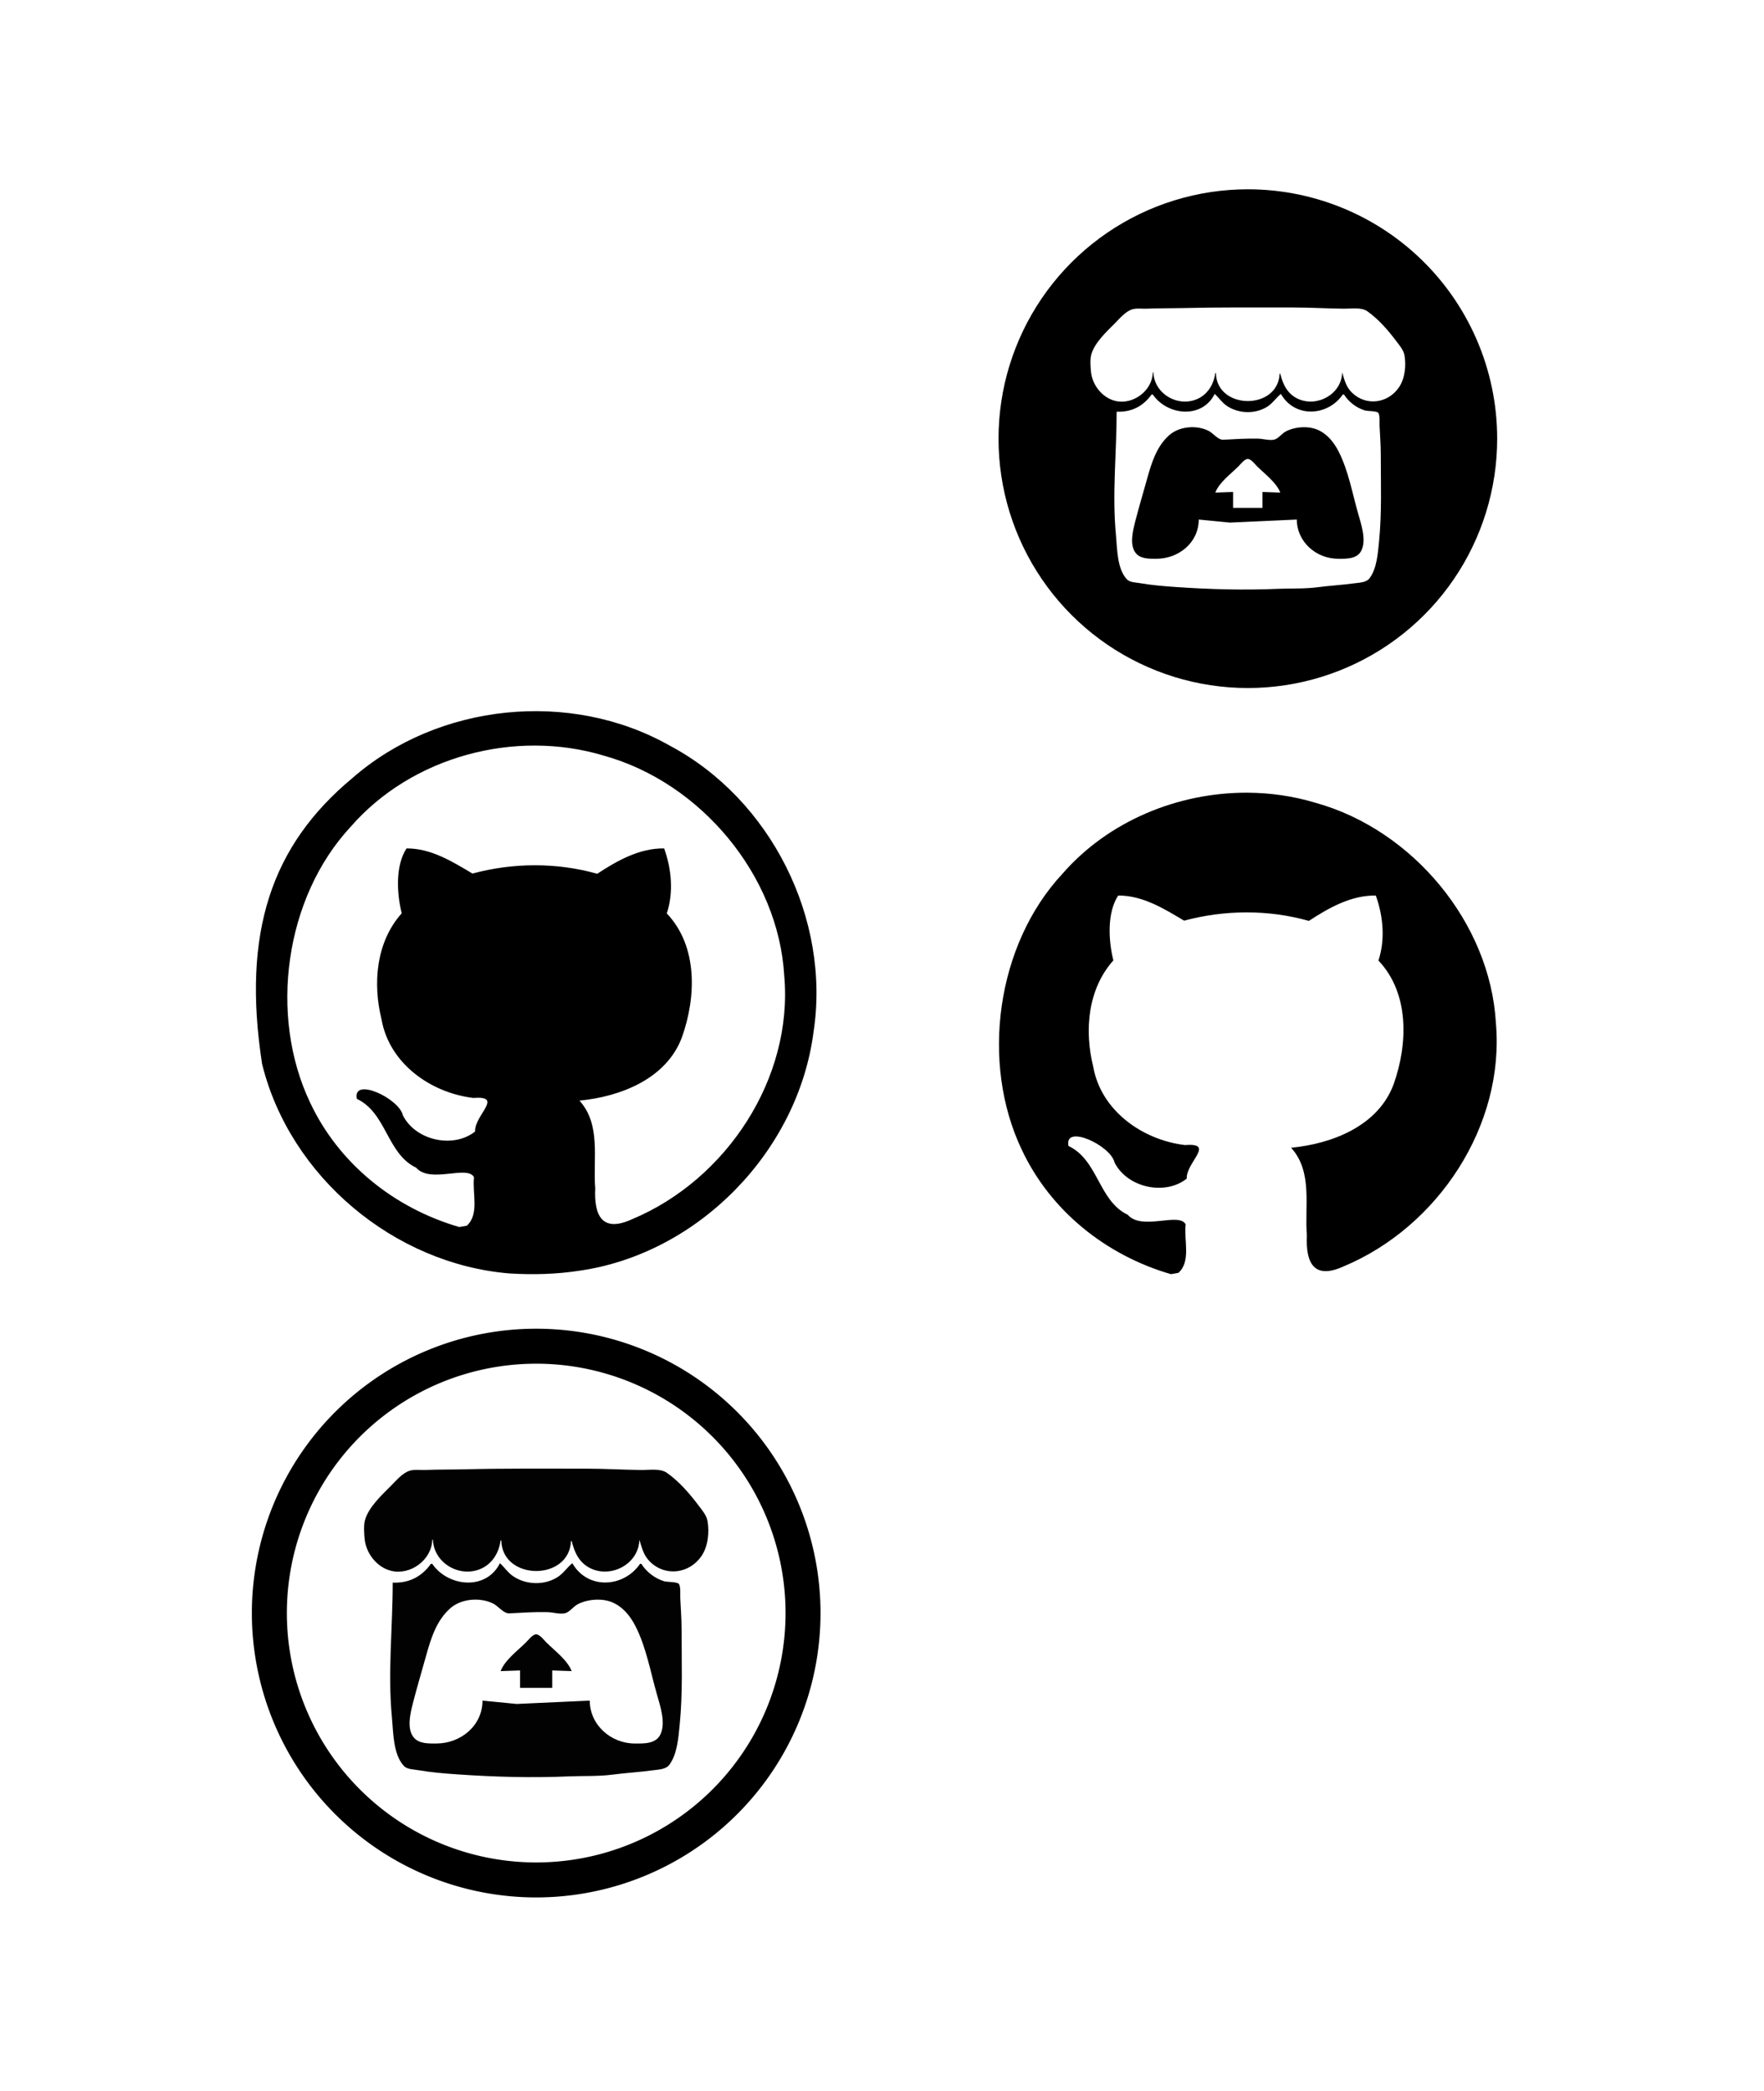 <?xml version="1.0" encoding="UTF-8" standalone="no"?>
<!-- Created with Inkscape (http://www.inkscape.org/) -->

<svg
   width="1080"
   height="1280"
   viewBox="0 0 285.75 338.667"
   version="1.1"
   id="svg5"
   inkscape:version="1.2.1 (9c6d41e, 2022-07-14)"
   xml:space="preserve"
   sodipodi:docname="icon-sheet.svg"
   xmlns:inkscape="http://www.inkscape.org/namespaces/inkscape"
   xmlns:sodipodi="http://sodipodi.sourceforge.net/DTD/sodipodi-0.dtd"
   xmlns="http://www.w3.org/2000/svg"
   xmlns:svg="http://www.w3.org/2000/svg"
   xmlns:rdf="http://www.w3.org/1999/02/22-rdf-syntax-ns#"
   xmlns:cc="http://creativecommons.org/ns#"
   xmlns:dc="http://purl.org/dc/elements/1.1/"><sodipodi:namedview
     id="namedview7"
     pagecolor="#ffffff"
     bordercolor="#666666"
     borderopacity="1"
     inkscape:pageshadow="2"
     inkscape:pageopacity="0.0"
     inkscape:pagecheckerboard="false"
     inkscape:document-units="px"
     showgrid="false"
     units="px"
     inkscape:showpageshadow="false"
     inkscape:zoom="0.35520429"
     inkscape:cx="246.33711"
     inkscape:cy="494.08187"
     inkscape:window-width="1366"
     inkscape:window-height="745"
     inkscape:window-x="0"
     inkscape:window-y="0"
     inkscape:window-maximized="1"
     inkscape:current-layer="layer1"
     inkscape:deskcolor="#d1d1d1"
     showborder="false"
     borderlayer="false" /><defs
     id="defs2" /><g
     inkscape:label="Layer 1"
     inkscape:groupmode="layer"
     id="layer1"><path
       style="fill:#000000;stroke-width:2.682;stroke-linecap:round;stroke-linejoin:bevel;stroke-opacity:0.996;paint-order:fill markers stroke"
       d="m 202.01,128.391 c -11.234,-0.038 -22.488,4.613 -29.908,13.134 -10.694,11.478 -13.31,30.585 -6.585,44.691 4.645,9.882 13.608,17.085 24.16,20.156 l 1.22,-0.215 c 2.07,-1.873 0.861,-5.255 1.166,-7.853 -1.062,-2.038 -7.084,1.09 -9.379,-1.548 -4.76,-2.275 -4.753,-8.845 -9.601,-11.147 -0.743,-3.626 6.878,-0.079 7.465,2.688 2.106,4.12 8.222,5.375 11.693,2.599 -0.143,-2.619 4.735,-5.832 -0.28,-5.433 -6.911,-0.824 -13.633,-5.58 -14.88,-12.739 -1.44,-5.834 -0.882,-12.524 3.273,-17.171 -0.824,-3.299 -1.016,-7.76 0.779,-10.505 3.932,-0.034 7.415,2.118 10.681,4.07 6.572,-1.772 13.65,-1.818 20.21,0.036 3.236,-2.119 6.863,-4.17 10.842,-4.106 1.202,3.329 1.548,7.147 0.427,10.528 5.057,5.321 4.771,13.547 2.463,20.034 -2.504,6.76 -9.951,9.644 -16.608,10.286 3.538,3.901 2.163,9.439 2.553,14.217 -0.197,4.23 0.994,7.257 5.943,5.003 15.341,-6.406 26.141,-22.854 24.676,-39.432 -0.935,-16.266 -13.534,-31.31 -29.226,-35.663 -3.597,-1.085 -7.339,-1.618 -11.084,-1.631 z"
       id="path676" /><path
       style="fill:#000000;stroke-width:0.178"
       d="m 82.581,206.259 c -18.711,-1.505 -35.632,-15.673 -40.128,-33.944 -3.265,-21.224 1.449,-35.351 14.661,-46.318 13.872,-12.116 35.282,-14.316 51.323,-5.26 16.417,8.7 26.168,28.116 23.338,46.472 -2.514,19.247 -18.601,35.81 -37.859,38.595 -3.744,0.584 -7.556,0.681 -11.335,0.455 z m -6.963,-7.735 c 2.07,-1.873 0.86,-5.255 1.166,-7.853 -1.062,-2.038 -7.083,1.09 -9.379,-1.548 -4.76,-2.275 -4.753,-8.845 -9.602,-11.147 -0.743,-3.626 6.878,-0.078 7.465,2.689 2.106,4.12 8.222,5.375 11.693,2.599 -0.143,-2.619 4.735,-5.833 -0.279,-5.433 -6.911,-0.824 -13.633,-5.58 -14.88,-12.739 -1.44,-5.834 -0.882,-12.524 3.272,-17.171 -0.824,-3.299 -1.016,-7.761 0.779,-10.505 3.932,-0.034 7.414,2.118 10.681,4.07 6.572,-1.772 13.65,-1.818 20.21,0.035 3.236,-2.119 6.863,-4.17 10.842,-4.106 1.202,3.329 1.548,7.147 0.427,10.528 5.057,5.321 4.771,13.547 2.463,20.034 -2.504,6.76 -9.952,9.643 -16.608,10.286 3.538,3.901 2.163,9.439 2.553,14.217 -0.197,4.23 0.994,7.258 5.943,5.003 15.341,-6.406 26.141,-22.854 24.676,-39.432 -0.935,-16.266 -13.533,-31.31 -29.226,-35.663 -14.389,-4.34 -31.099,0.143 -40.992,11.503 -10.694,11.478 -13.31,30.585 -6.585,44.691 4.645,9.882 13.607,17.085 24.159,20.156 z"
       id="path665"
       sodipodi:nodetypes="ccccccccccccccccccccccccccccccc" /><g
       id="g1430"
       transform="translate(-108.937,195.427)"><path
         id="path1426"
         style="fill:#000000;stroke-width:2.646;stroke-linecap:round;stroke-linejoin:bevel;stroke-opacity:0.996;paint-order:fill markers stroke"
         d="M 195.795,19.779 A 46.057,46.057 0 0 0 149.738,65.835 46.057,46.057 0 0 0 195.795,111.892 46.057,46.057 0 0 0 241.852,65.835 46.057,46.057 0 0 0 195.795,19.779 Z m 0,5.666 a 40.391,40.391 0 0 1 1.04,0.013 40.391,40.391 0 0 1 1.04,0.04 40.391,40.391 0 0 1 1.038,0.067 40.391,40.391 0 0 1 1.036,0.094 40.391,40.391 0 0 1 1.033,0.12 40.391,40.391 0 0 1 1.029,0.147 40.391,40.391 0 0 1 1.026,0.173 40.391,40.391 0 0 1 1.021,0.2 40.391,40.391 0 0 1 1.015,0.226 40.391,40.391 0 0 1 1.009,0.252 40.391,40.391 0 0 1 1.003,0.278 40.391,40.391 0 0 1 0.995,0.303 40.391,40.391 0 0 1 0.987,0.329 40.391,40.391 0 0 1 0.978,0.354 40.391,40.391 0 0 1 0.968,0.38 40.391,40.391 0 0 1 0.959,0.404 40.391,40.391 0 0 1 0.948,0.428 40.391,40.391 0 0 1 0.936,0.453 40.391,40.391 0 0 1 0.924,0.477 40.391,40.391 0 0 1 0.912,0.501 40.391,40.391 0 0 1 0.899,0.523 40.391,40.391 0 0 1 0.885,0.547 40.391,40.391 0 0 1 0.87,0.569 40.391,40.391 0 0 1 0.855,0.592 40.391,40.391 0 0 1 0.84,0.613 40.391,40.391 0 0 1 0.824,0.635 40.391,40.391 0 0 1 0.807,0.656 40.391,40.391 0 0 1 0.79,0.676 40.391,40.391 0 0 1 0.773,0.697 40.391,40.391 0 0 1 0.754,0.716 40.391,40.391 0 0 1 0.735,0.735 40.391,40.391 0 0 1 0.716,0.754 40.391,40.391 0 0 1 0.697,0.773 40.391,40.391 0 0 1 0.676,0.79 40.391,40.391 0 0 1 0.656,0.807 40.391,40.391 0 0 1 0.635,0.824 40.391,40.391 0 0 1 0.614,0.84 40.391,40.391 0 0 1 0.591,0.855 40.391,40.391 0 0 1 0.569,0.87 40.391,40.391 0 0 1 0.547,0.885 40.391,40.391 0 0 1 0.523,0.899 40.391,40.391 0 0 1 0.501,0.912 40.391,40.391 0 0 1 0.477,0.924 40.391,40.391 0 0 1 0.453,0.936 40.391,40.391 0 0 1 0.428,0.948 40.391,40.391 0 0 1 0.405,0.959 40.391,40.391 0 0 1 0.379,0.968 40.391,40.391 0 0 1 0.354,0.978 40.391,40.391 0 0 1 0.329,0.987 40.391,40.391 0 0 1 0.303,0.995 40.391,40.391 0 0 1 0.278,1.003 40.391,40.391 0 0 1 0.252,1.009 40.391,40.391 0 0 1 0.226,1.015 40.391,40.391 0 0 1 0.2,1.021 40.391,40.391 0 0 1 0.173,1.026 40.391,40.391 0 0 1 0.147,1.029 40.391,40.391 0 0 1 0.12,1.033 40.391,40.391 0 0 1 0.093,1.036 40.391,40.391 0 0 1 0.067,1.038 40.391,40.391 0 0 1 0.04,1.04 40.391,40.391 0 0 1 0.013,1.04 40.391,40.391 0 0 1 -0.113,3.018 40.391,40.391 0 0 1 -0.338,3.001 40.391,40.391 0 0 1 -0.562,2.968 40.391,40.391 0 0 1 -0.781,2.918 40.391,40.391 0 0 1 -0.998,2.851 40.391,40.391 0 0 1 -1.208,2.768 40.391,40.391 0 0 1 -1.411,2.671 40.391,40.391 0 0 1 -1.607,2.557 40.391,40.391 0 0 1 -1.794,2.43 40.391,40.391 0 0 1 -1.97,2.289 40.391,40.391 0 0 1 -2.136,2.136 40.391,40.391 0 0 1 -2.289,1.97 40.391,40.391 0 0 1 -2.43,1.794 40.391,40.391 0 0 1 -2.557,1.607 40.391,40.391 0 0 1 -2.671,1.411 40.391,40.391 0 0 1 -2.769,1.208 40.391,40.391 0 0 1 -2.851,0.998 40.391,40.391 0 0 1 -2.918,0.782 40.391,40.391 0 0 1 -2.968,0.561 40.391,40.391 0 0 1 -3.001,0.338 40.391,40.391 0 0 1 -3.018,0.113 40.391,40.391 0 0 1 -3.018,-0.113 40.391,40.391 0 0 1 -3.001,-0.338 40.391,40.391 0 0 1 -2.968,-0.561 40.391,40.391 0 0 1 -2.917,-0.782 40.391,40.391 0 0 1 -2.852,-0.998 40.391,40.391 0 0 1 -2.768,-1.208 40.391,40.391 0 0 1 -2.671,-1.411 40.391,40.391 0 0 1 -2.557,-1.607 40.391,40.391 0 0 1 -2.43,-1.794 40.391,40.391 0 0 1 -2.289,-1.97 40.391,40.391 0 0 1 -2.136,-2.136 40.391,40.391 0 0 1 -1.97,-2.289 40.391,40.391 0 0 1 -1.794,-2.43 40.391,40.391 0 0 1 -1.607,-2.557 40.391,40.391 0 0 1 -1.411,-2.671 40.391,40.391 0 0 1 -1.208,-2.768 40.391,40.391 0 0 1 -0.998,-2.851 40.391,40.391 0 0 1 -0.782,-2.918 40.391,40.391 0 0 1 -0.561,-2.968 40.391,40.391 0 0 1 -0.338,-3.001 40.391,40.391 0 0 1 -0.113,-3.018 40.391,40.391 0 0 1 0.113,-3.018 40.391,40.391 0 0 1 0.338,-3.001 40.391,40.391 0 0 1 0.561,-2.968 40.391,40.391 0 0 1 0.782,-2.918 40.391,40.391 0 0 1 0.998,-2.851 40.391,40.391 0 0 1 1.208,-2.769 40.391,40.391 0 0 1 1.411,-2.67 40.391,40.391 0 0 1 1.607,-2.558 40.391,40.391 0 0 1 1.794,-2.43 40.391,40.391 0 0 1 1.97,-2.289 40.391,40.391 0 0 1 2.136,-2.136 40.391,40.391 0 0 1 2.289,-1.97 40.391,40.391 0 0 1 2.43,-1.794 40.391,40.391 0 0 1 2.557,-1.607 40.391,40.391 0 0 1 2.671,-1.412 40.391,40.391 0 0 1 2.768,-1.208 40.391,40.391 0 0 1 2.852,-0.998 40.391,40.391 0 0 1 2.917,-0.781 40.391,40.391 0 0 1 2.968,-0.562 40.391,40.391 0 0 1 3.001,-0.338 40.391,40.391 0 0 1 3.018,-0.113 z" /><path
         style="fill:#020202;stroke:none;stroke-width:0.109"
         d="m 178.956,53.954 h 0.109 c 0.172,3.986 4.696,6.38 8.143,4.525 1.646,-0.886 2.59,-2.611 2.823,-4.416 h 0.109 c 0.136,6.545 11.007,6.65 11.292,0.109 h 0.109 c 0.467,1.894 1.257,3.593 3.149,4.462 3.383,1.555 7.737,-0.823 7.817,-4.679 0.43,1.358 0.665,2.529 1.739,3.579 2.52,2.461 6.423,1.902 8.349,-0.973 1.042,-1.555 1.273,-3.816 0.951,-5.646 -0.163,-0.929 -0.895,-1.766 -1.444,-2.497 -1.438,-1.915 -3.168,-3.922 -5.144,-5.301 -1.078,-0.753 -2.874,-0.439 -4.126,-0.454 -2.966,-0.035 -5.932,-0.217 -8.903,-0.217 -6.623,0 -13.256,-0.055 -19.869,0.107 -2.066,0.051 -4.127,0.016 -6.189,0.106 -0.851,0.037 -1.783,-0.13 -2.606,0.137 -1.184,0.384 -2.188,1.621 -3.04,2.473 -1.458,1.458 -3.621,3.47 -4.168,5.537 -0.232,0.879 -0.135,2.138 -0.048,3.04 0.226,2.334 1.997,4.603 4.325,5.157 3.126,0.743 6.556,-1.801 6.623,-5.048 m 10.966,3.8 c -2.252,4.52 -8.444,3.801 -10.966,0.109 h -0.217 c -1.529,2.126 -3.598,3.144 -6.189,3.04 0,7.247 -0.82,14.569 -0.127,21.823 0.229,2.394 0.179,6.027 1.962,7.896 0.507,0.532 1.601,0.535 2.291,0.655 2.115,0.367 4.269,0.541 6.406,0.688 5.985,0.412 12.021,0.583 18.023,0.32 2.343,-0.102 4.729,0.022 7.057,-0.284 2.162,-0.284 4.347,-0.4 6.514,-0.697 0.863,-0.119 2.101,-0.13 2.667,-0.875 1.308,-1.723 1.487,-4.434 1.695,-6.508 0.514,-5.141 0.307,-10.358 0.307,-15.526 0,-1.673 -0.139,-3.327 -0.213,-4.994 -0.027,-0.619 0.093,-1.692 -0.193,-2.245 -0.21,-0.405 -1.938,-0.327 -2.417,-0.473 -1.491,-0.455 -2.866,-1.499 -3.692,-2.819 h -0.217 c -2.641,3.867 -8.5,4.22 -10.966,-0.109 -0.891,0.736 -1.472,1.701 -2.497,2.322 -2.152,1.303 -5.116,1.185 -7.166,-0.264 -0.814,-0.575 -1.343,-1.401 -2.063,-2.058 m 14.549,22.258 -11.835,0.541 -5.537,-0.541 c -0.011,4.097 -3.564,6.947 -7.492,6.949 -1.183,4.4e-4 -2.677,0.06 -3.56,-0.88 -1.335,-1.421 -0.597,-4.197 -0.172,-5.852 0.636,-2.473 1.373,-4.923 2.057,-7.383 0.783,-2.818 1.674,-5.792 3.955,-7.797 1.787,-1.571 4.834,-1.808 6.949,-0.751 0.812,0.406 1.682,1.627 2.606,1.579 2.067,-0.107 4.111,-0.246 6.189,-0.195 0.866,0.021 1.979,0.37 2.823,0.179 0.709,-0.16 1.318,-1.021 1.954,-1.389 1.383,-0.799 3.447,-1.027 4.994,-0.621 2.073,0.544 3.537,2.259 4.478,4.109 1.743,3.426 2.424,7.396 3.479,11.075 0.531,1.85 1.436,4.533 0.582,6.406 -0.732,1.606 -2.702,1.527 -4.196,1.52 -3.851,-0.019 -7.264,-3.004 -7.274,-6.949 m -14.44,-4.777 3.149,-0.109 v 2.823 h 5.212 v -2.823 l 3.149,0.109 c -0.693,-1.803 -2.789,-3.333 -4.126,-4.669 -0.373,-0.373 -1.044,-1.284 -1.629,-1.284 -0.584,0 -1.255,0.911 -1.629,1.284 -1.341,1.34 -3.43,2.859 -4.126,4.669 z"
         id="path1428" /></g><path
       id="path1436"
       style="fill:#000000;fill-opacity:1;stroke-width:2.646;stroke-linecap:round;stroke-linejoin:bevel;stroke-opacity:0.996;paint-order:fill markers stroke"
       d="m 202.139,30.659 c -1.007,7.6e-5 -2.014,0.038 -3.018,0.113 -1.004,0.075 -2.005,0.188 -3.001,0.338 -0.996,0.15 -1.986,0.338 -2.968,0.562 -0.982,0.224 -1.955,0.485 -2.917,0.781 -0.963,0.297 -1.914,0.63 -2.852,0.998 -0.938,0.368 -1.861,0.771 -2.768,1.208 -0.908,0.437 -1.798,0.908 -2.671,1.412 -0.872,0.503 -1.725,1.039 -2.557,1.607 -0.832,0.567 -1.643,1.166 -2.43,1.794 -0.787,0.628 -1.551,1.285 -2.289,1.97 -0.738,0.685 -1.451,1.397 -2.136,2.136 -0.685,0.738 -1.342,1.502 -1.97,2.289 -0.628,0.787 -1.226,1.598 -1.794,2.43 -0.567,0.832 -1.104,1.686 -1.607,2.558 -0.504,0.872 -0.974,1.763 -1.411,2.67 -0.437,0.908 -0.84,1.831 -1.208,2.769 -0.368,0.938 -0.701,1.889 -0.998,2.851 -0.297,0.962 -0.558,1.936 -0.782,2.918 -0.224,0.982 -0.411,1.972 -0.561,2.968 -0.15,0.996 -0.263,1.997 -0.338,3.001 -0.075,1.004 -0.113,2.011 -0.113,3.018 -9e-5,1.007 0.037,2.014 0.113,3.018 0.075,1.004 0.188,2.005 0.338,3.001 0.15,0.996 0.337,1.986 0.561,2.968 0.224,0.982 0.485,1.955 0.782,2.918 0.297,0.962 0.63,1.913 0.998,2.851 0.368,0.938 0.771,1.861 1.208,2.768 0.437,0.907 0.908,1.798 1.411,2.671 0.504,0.872 1.04,1.725 1.607,2.557 0.567,0.832 1.166,1.643 1.794,2.43 0.628,0.787 1.285,1.551 1.97,2.289 0.685,0.738 1.397,1.451 2.136,2.136 0.738,0.685 1.502,1.342 2.289,1.97 0.787,0.628 1.598,1.226 2.43,1.794 0.832,0.567 1.685,1.103 2.557,1.607 0.872,0.504 1.763,0.974 2.671,1.411 0.907,0.437 1.831,0.84 2.768,1.208 0.938,0.368 1.889,0.701 2.852,0.998 0.962,0.297 1.935,0.558 2.917,0.782 0.982,0.224 1.972,0.411 2.968,0.561 0.996,0.15 1.997,0.263 3.001,0.338 1.004,0.075 2.011,0.113 3.018,0.113 1.007,1e-4 2.014,-0.037 3.018,-0.113 1.004,-0.075 2.005,-0.188 3.001,-0.338 0.996,-0.15 1.986,-0.337 2.968,-0.561 0.982,-0.224 1.955,-0.485 2.918,-0.782 0.962,-0.297 1.913,-0.63 2.851,-0.998 0.938,-0.368 1.861,-0.771 2.769,-1.208 0.907,-0.437 1.798,-0.908 2.671,-1.411 0.872,-0.504 1.725,-1.04 2.557,-1.607 0.832,-0.567 1.643,-1.166 2.43,-1.794 0.787,-0.628 1.551,-1.285 2.289,-1.97 0.738,-0.685 1.451,-1.397 2.136,-2.136 0.685,-0.738 1.342,-1.502 1.97,-2.289 0.628,-0.787 1.226,-1.598 1.794,-2.43 0.567,-0.832 1.103,-1.685 1.607,-2.557 0.504,-0.872 0.974,-1.763 1.411,-2.671 0.437,-0.907 0.84,-1.831 1.208,-2.768 0.368,-0.938 0.701,-1.889 0.998,-2.851 0.297,-0.962 0.557,-1.936 0.781,-2.918 0.224,-0.982 0.412,-1.972 0.562,-2.968 0.15,-0.996 0.263,-1.997 0.338,-3.001 0.075,-1.004 0.113,-2.011 0.113,-3.018 -1e-5,-0.347 -0.004,-0.693 -0.013,-1.04 -0.009,-0.347 -0.022,-0.693 -0.04,-1.04 -0.018,-0.346 -0.04,-0.692 -0.067,-1.038 -0.027,-0.346 -0.058,-0.691 -0.093,-1.036 -0.036,-0.345 -0.076,-0.689 -0.12,-1.033 -0.044,-0.344 -0.093,-0.687 -0.147,-1.029 -0.053,-0.343 -0.111,-0.685 -0.173,-1.026 -0.062,-0.341 -0.129,-0.681 -0.2,-1.021 -0.071,-0.339 -0.146,-0.678 -0.226,-1.015 -0.08,-0.337 -0.163,-0.674 -0.252,-1.009 -0.088,-0.335 -0.181,-0.67 -0.278,-1.003 -0.097,-0.333 -0.198,-0.664 -0.303,-0.995 -0.105,-0.33 -0.215,-0.659 -0.329,-0.987 -0.114,-0.327 -0.232,-0.653 -0.354,-0.978 -0.122,-0.324 -0.249,-0.647 -0.379,-0.968 -0.131,-0.321 -0.266,-0.641 -0.405,-0.959 -0.139,-0.318 -0.282,-0.634 -0.428,-0.948 -0.147,-0.314 -0.298,-0.626 -0.453,-0.936 -0.155,-0.31 -0.314,-0.618 -0.477,-0.924 -0.163,-0.306 -0.33,-0.61 -0.501,-0.912 -0.171,-0.302 -0.345,-0.601 -0.523,-0.899 -0.179,-0.297 -0.361,-0.592 -0.547,-0.885 -0.186,-0.293 -0.376,-0.583 -0.569,-0.87 -0.193,-0.288 -0.39,-0.573 -0.591,-0.855 -0.201,-0.283 -0.406,-0.562 -0.614,-0.84 -0.208,-0.277 -0.42,-0.552 -0.635,-0.824 -0.215,-0.272 -0.434,-0.541 -0.656,-0.807 -0.222,-0.266 -0.448,-0.53 -0.676,-0.79 -0.229,-0.261 -0.461,-0.518 -0.697,-0.773 -0.235,-0.254 -0.474,-0.506 -0.716,-0.754 -0.242,-0.248 -0.487,-0.493 -0.735,-0.735 -0.248,-0.242 -0.5,-0.481 -0.754,-0.716 -0.255,-0.236 -0.512,-0.468 -0.773,-0.697 -0.26,-0.229 -0.524,-0.454 -0.79,-0.676 -0.266,-0.222 -0.535,-0.441 -0.807,-0.656 -0.272,-0.215 -0.547,-0.427 -0.824,-0.635 -0.277,-0.208 -0.557,-0.413 -0.84,-0.613 -0.283,-0.201 -0.568,-0.398 -0.855,-0.592 -0.288,-0.194 -0.578,-0.383 -0.87,-0.569 -0.293,-0.186 -0.587,-0.369 -0.885,-0.547 -0.297,-0.178 -0.597,-0.353 -0.899,-0.523 -0.302,-0.171 -0.606,-0.338 -0.912,-0.501 -0.306,-0.163 -0.614,-0.322 -0.924,-0.477 -0.31,-0.155 -0.622,-0.306 -0.936,-0.453 -0.314,-0.147 -0.63,-0.29 -0.948,-0.428 -0.318,-0.139 -0.637,-0.274 -0.959,-0.404 -0.321,-0.131 -0.644,-0.257 -0.968,-0.38 -0.324,-0.122 -0.65,-0.24 -0.978,-0.354 -0.327,-0.114 -0.656,-0.224 -0.987,-0.329 -0.33,-0.105 -0.662,-0.206 -0.995,-0.303 -0.333,-0.097 -0.667,-0.19 -1.003,-0.278 -0.335,-0.088 -0.671,-0.172 -1.009,-0.252 -0.338,-0.08 -0.676,-0.155 -1.015,-0.226 -0.339,-0.071 -0.68,-0.138 -1.021,-0.2 -0.341,-0.062 -0.683,-0.12 -1.026,-0.173 -0.342,-0.053 -0.686,-0.102 -1.029,-0.147 -0.344,-0.045 -0.688,-0.085 -1.033,-0.12 -0.345,-0.036 -0.69,-0.067 -1.036,-0.093 -0.346,-0.027 -0.692,-0.049 -1.038,-0.067 -0.346,-0.018 -0.693,-0.031 -1.04,-0.04 -0.346,-0.009 -0.693,-0.013 -1.04,-0.013 z m -1.651,19.134 c 3.029,-0.006 6.059,0.007 9.087,0.007 2.716,0 5.428,0.166 8.14,0.198 1.145,0.014 2.787,-0.274 3.772,0.414 1.806,1.261 3.387,3.096 4.703,4.847 0.502,0.668 1.171,1.434 1.32,2.283 0.294,1.673 0.083,3.74 -0.87,5.162 -1.761,2.629 -5.33,3.14 -7.634,0.89 -0.982,-0.959 -1.197,-2.03 -1.59,-3.272 -0.073,3.526 -4.054,5.7 -7.148,4.278 -1.73,-0.795 -2.452,-2.349 -2.879,-4.08 h -0.099 c -0.261,5.981 -10.2,5.885 -10.324,-0.099 h -0.1 c -0.213,1.651 -1.075,3.228 -2.581,4.038 -3.151,1.696 -7.289,-0.493 -7.446,-4.137 h -0.099 c -0.062,2.969 -3.198,5.295 -6.055,4.616 -2.128,-0.506 -3.748,-2.581 -3.954,-4.715 -0.08,-0.825 -0.169,-1.976 0.044,-2.78 0.5,-1.89 2.478,-3.729 3.811,-5.063 0.779,-0.779 1.697,-1.91 2.78,-2.261 0.752,-0.244 1.604,-0.091 2.382,-0.125 1.885,-0.083 3.769,-0.051 5.659,-0.097 3.023,-0.074 6.051,-0.099 9.08,-0.104 z m -3.72,14.004 c 0.658,0.601 1.142,1.356 1.886,1.882 1.875,1.325 4.585,1.432 6.552,0.241 0.938,-0.568 1.468,-1.45 2.283,-2.123 2.255,3.957 7.612,3.635 10.027,0.1 h 0.198 c 0.755,1.206 2.012,2.161 3.376,2.577 0.438,0.134 2.017,0.063 2.209,0.433 0.262,0.506 0.152,1.487 0.177,2.053 0.067,1.524 0.195,3.037 0.195,4.567 0,4.726 0.189,9.495 -0.281,14.196 -0.19,1.897 -0.354,4.376 -1.549,5.951 -0.517,0.681 -1.649,0.691 -2.438,0.799 -1.982,0.272 -3.98,0.378 -5.956,0.638 -2.128,0.28 -4.311,0.166 -6.453,0.26 -5.488,0.24 -11.007,0.084 -16.479,-0.293 -1.954,-0.135 -3.923,-0.294 -5.857,-0.629 -0.631,-0.11 -1.631,-0.112 -2.095,-0.598 -1.63,-1.708 -1.585,-5.03 -1.794,-7.219 -0.634,-6.633 0.116,-13.327 0.116,-19.953 2.369,0.095 4.261,-0.836 5.659,-2.78 h 0.198 c 2.306,3.376 7.967,4.033 10.026,-0.1 z m -3.852,5.397 c -1.291,0.043 -2.575,0.465 -3.494,1.273 -2.086,1.833 -2.899,4.553 -3.616,7.129 -0.625,2.25 -1.3,4.489 -1.881,6.75 -0.389,1.513 -1.063,4.051 0.157,5.35 0.807,0.859 2.174,0.805 3.255,0.805 3.592,-10e-4 6.839,-2.607 6.85,-6.353 l 5.063,0.495 10.821,-0.495 c 0.01,3.607 3.13,6.336 6.651,6.353 1.366,0.007 3.167,0.079 3.836,-1.39 0.781,-1.713 -0.046,-4.166 -0.532,-5.857 -0.965,-3.363 -1.588,-6.994 -3.181,-10.126 -0.861,-1.692 -2.199,-3.26 -4.094,-3.757 -1.415,-0.371 -3.303,-0.163 -4.567,0.568 -0.582,0.336 -1.138,1.123 -1.787,1.27 -0.772,0.175 -1.789,-0.144 -2.581,-0.164 -1.9,-0.047 -3.769,0.08 -5.659,0.178 -0.844,0.044 -1.64,-1.072 -2.383,-1.443 -0.846,-0.423 -1.855,-0.62 -2.859,-0.587 z m 9.213,5.143 c 0.534,0 1.148,0.833 1.489,1.174 1.222,1.222 3.138,2.62 3.772,4.268 l -2.879,-0.099 v 2.581 h -4.765 v -2.581 l -2.879,0.099 c 0.636,-1.655 2.547,-3.043 3.772,-4.268 0.341,-0.341 0.955,-1.174 1.489,-1.174 z"
       inkscape:export-filename="itch-io.svg"
       inkscape:export-xdpi="96"
       inkscape:export-ydpi="96"
       sodipodi:nodetypes="sccccccccccccccccccccccccccsccccccccscscccccccccccsccccscscccccsscscccccsccccccccccccccccccscsscscccsscccccccccccccscccccscssscssccscscscccccccscssssscccccccccccsssscccccsccccscssscccccccssscssssscccccccss" /></g></svg>
